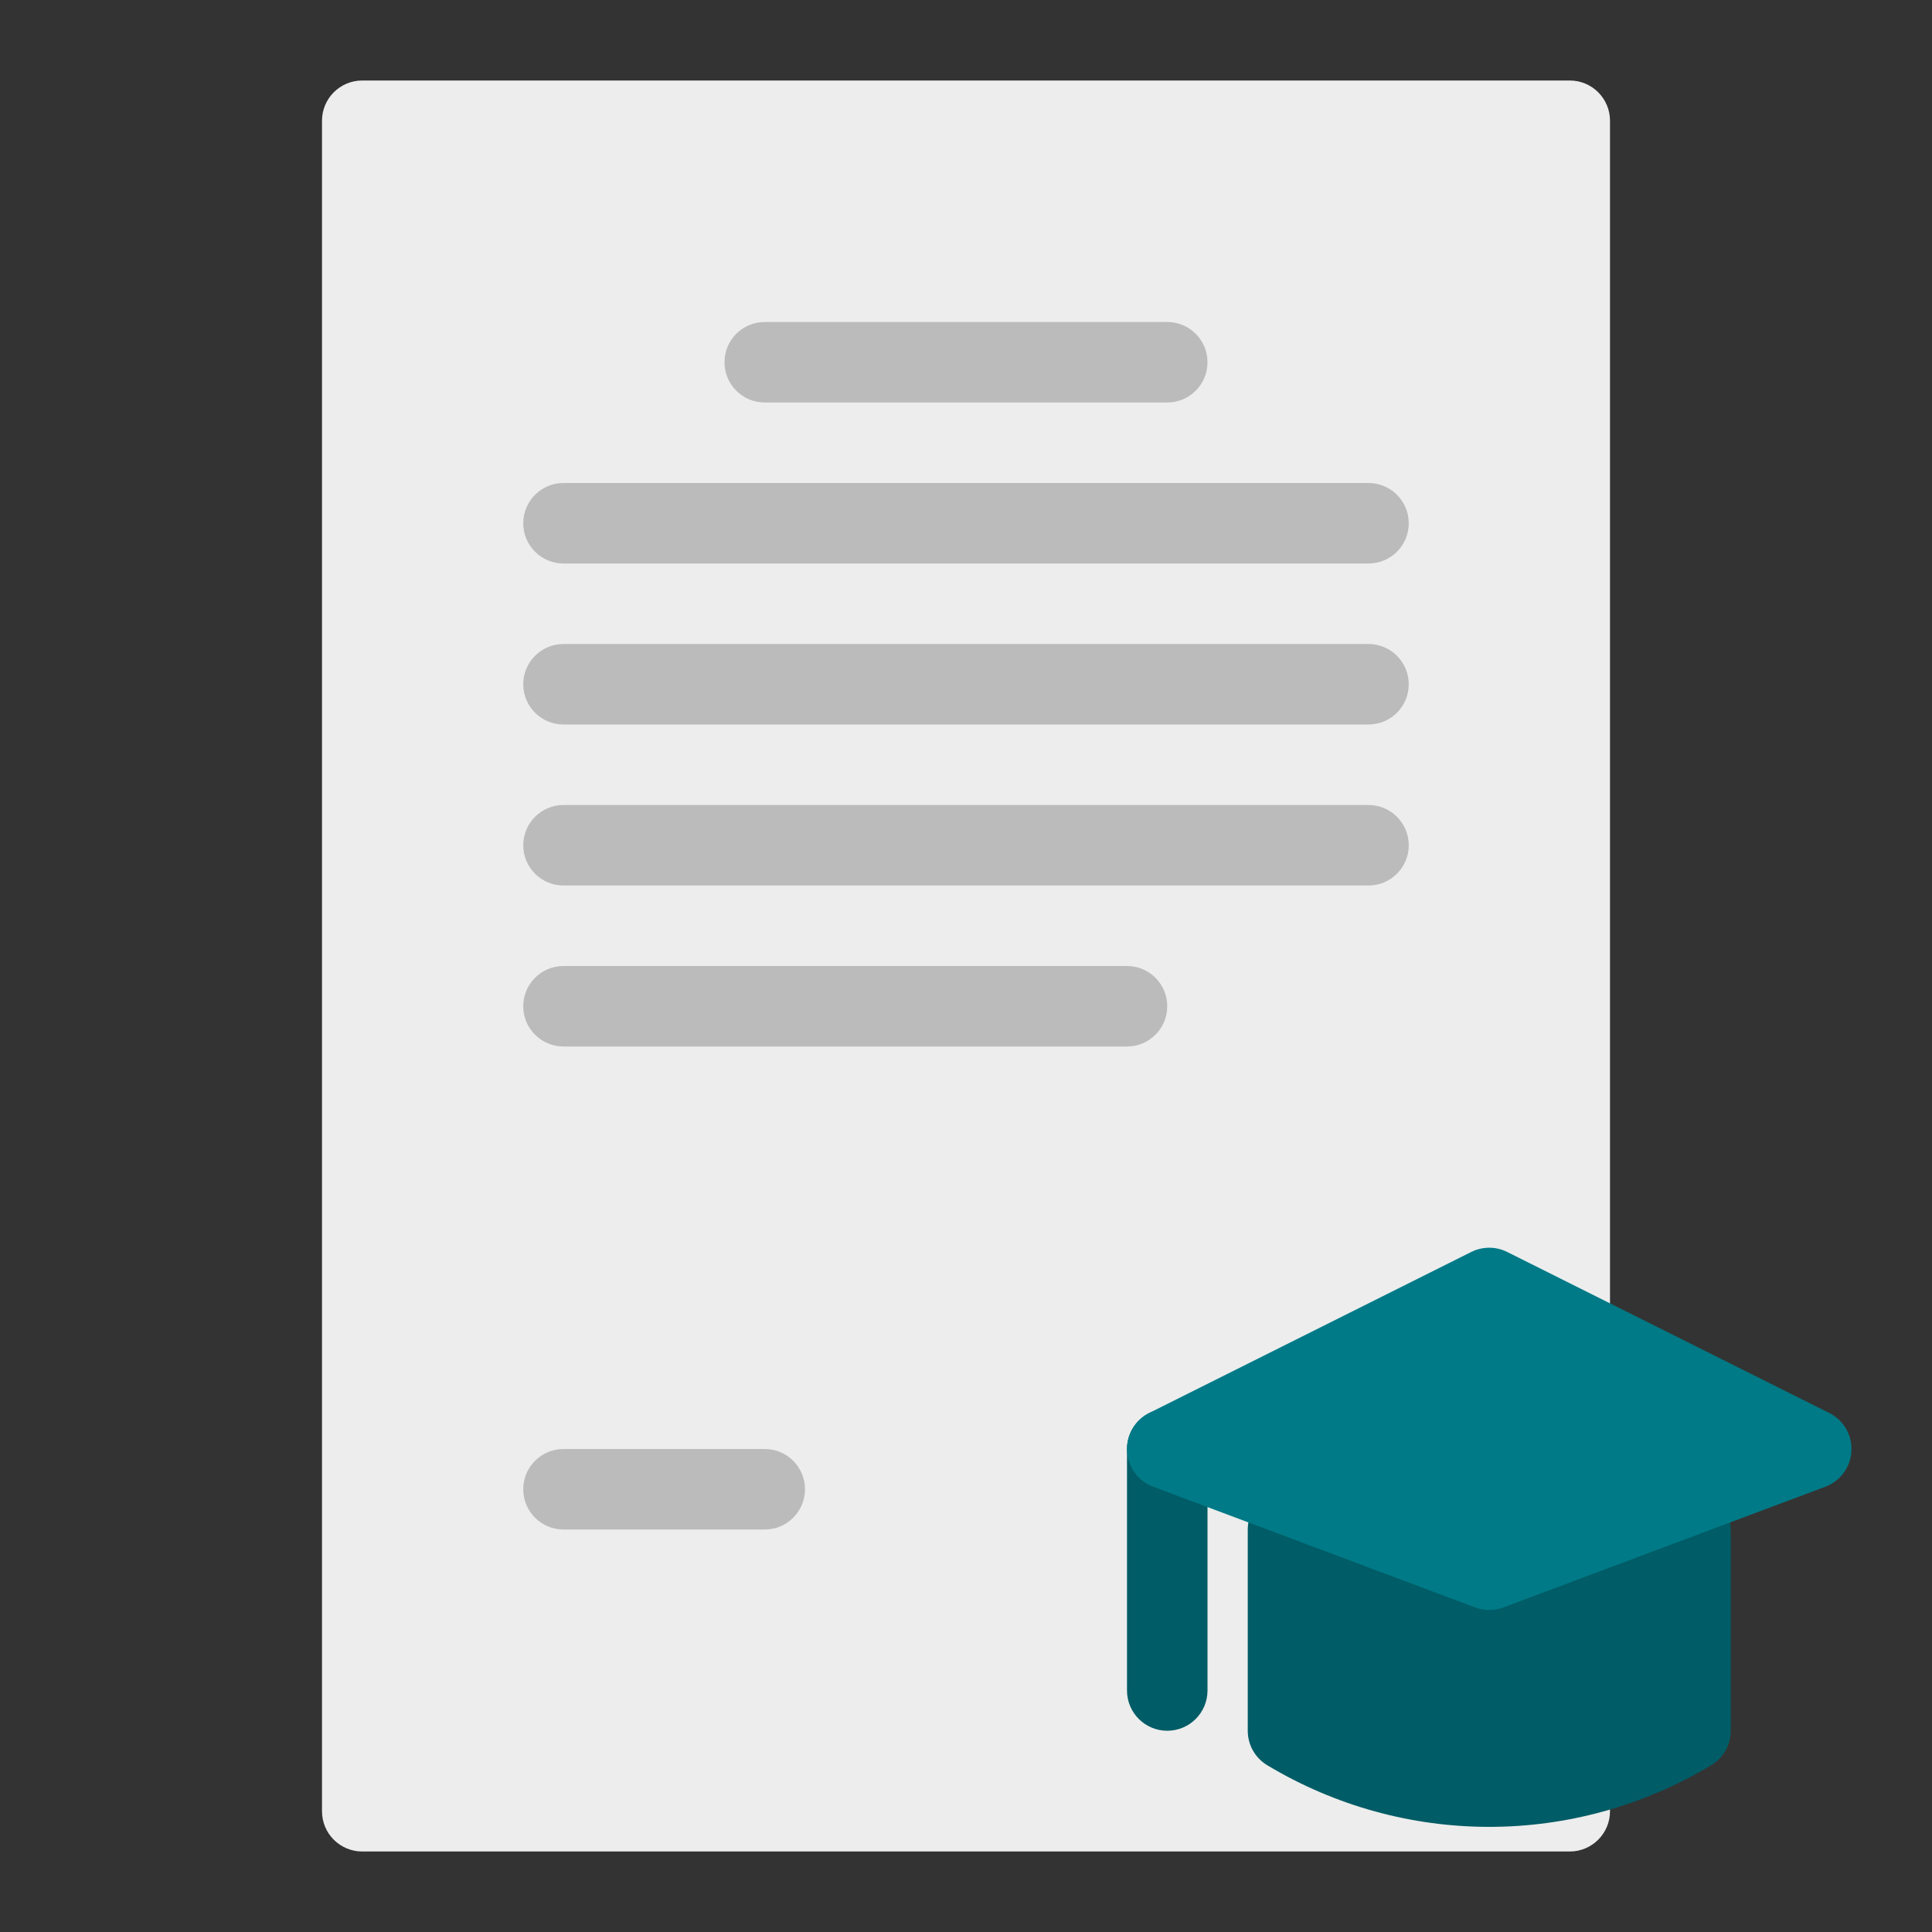 <svg height="512" viewBox="0 0 48 48" width="512" xmlns="http://www.w3.org/2000/svg"><rect x="0" y="0" width="48" height="48" fill="#333333" stroke="none"/><g id="Line"><path d="m39 2h-30c-.552 0-1 .447-1 1v42c0 .553.448 1 1 1h30c.552 0 1-.447 1-1v-42c0-.553-.448-1-1-1z" fill="#ededed"/><g><path d="m29 10h-10c-.552 0-1-.447-1-1s.448-1 1-1h10c.552 0 1 .447 1 1s-.448 1-1 1z" fill="#bbb"/></g><g><path d="m34 14h-20c-.552 0-1-.447-1-1s.448-1 1-1h20c.552 0 1 .447 1 1s-.448 1-1 1z" fill="#bbb"/></g><g><path d="m34 18h-20c-.552 0-1-.447-1-1s.448-1 1-1h20c.552 0 1 .447 1 1s-.448 1-1 1z" fill="#bbb"/></g><g><path d="m34 22h-20c-.552 0-1-.447-1-1s.448-1 1-1h20c.552 0 1 .447 1 1s-.448 1-1 1z" fill="#bbb"/></g><g><path d="m28 26h-14c-.552 0-1-.447-1-1s.448-1 1-1h14c.552 0 1 .447 1 1s-.448 1-1 1z" fill="#bbb"/></g><g><path d="m19 38h-5c-.552 0-1-.447-1-1s.448-1 1-1h5c.552 0 1 .447 1 1s-.448 1-1 1z" fill="#bbb"/></g><path d="m42 37c-.443 0-.807.293-.938.693-2.398-.402-8.617-.693-9.062-.693-.552 0-1 .447-1 1v5c0 .352.184.677.485.857 1.701 1.021 3.608 1.531 5.515 1.531s3.814-.511 5.515-1.531c.301-.18.485-.505.485-.857v-5c0-.553-.448-1-1-1z" fill="#005c66"/><g><path d="m29 43c-.552 0-1-.447-1-1v-6c0-.553.448-1 1-1s1 .447 1 1v6c0 .553-.448 1-1 1z" fill="#005c66"/></g><path d="m45.447 35.105-8-4c-.281-.141-.613-.141-.895 0l-8 4c-.355.178-.572.55-.551.947.021.396.275.744.647.884l8 3c.114.043.233.064.352.064s.238-.021.351-.063l8-3c.373-.14.626-.487.647-.884.022-.398-.195-.77-.551-.948z" fill="#007a87"/></g></svg>